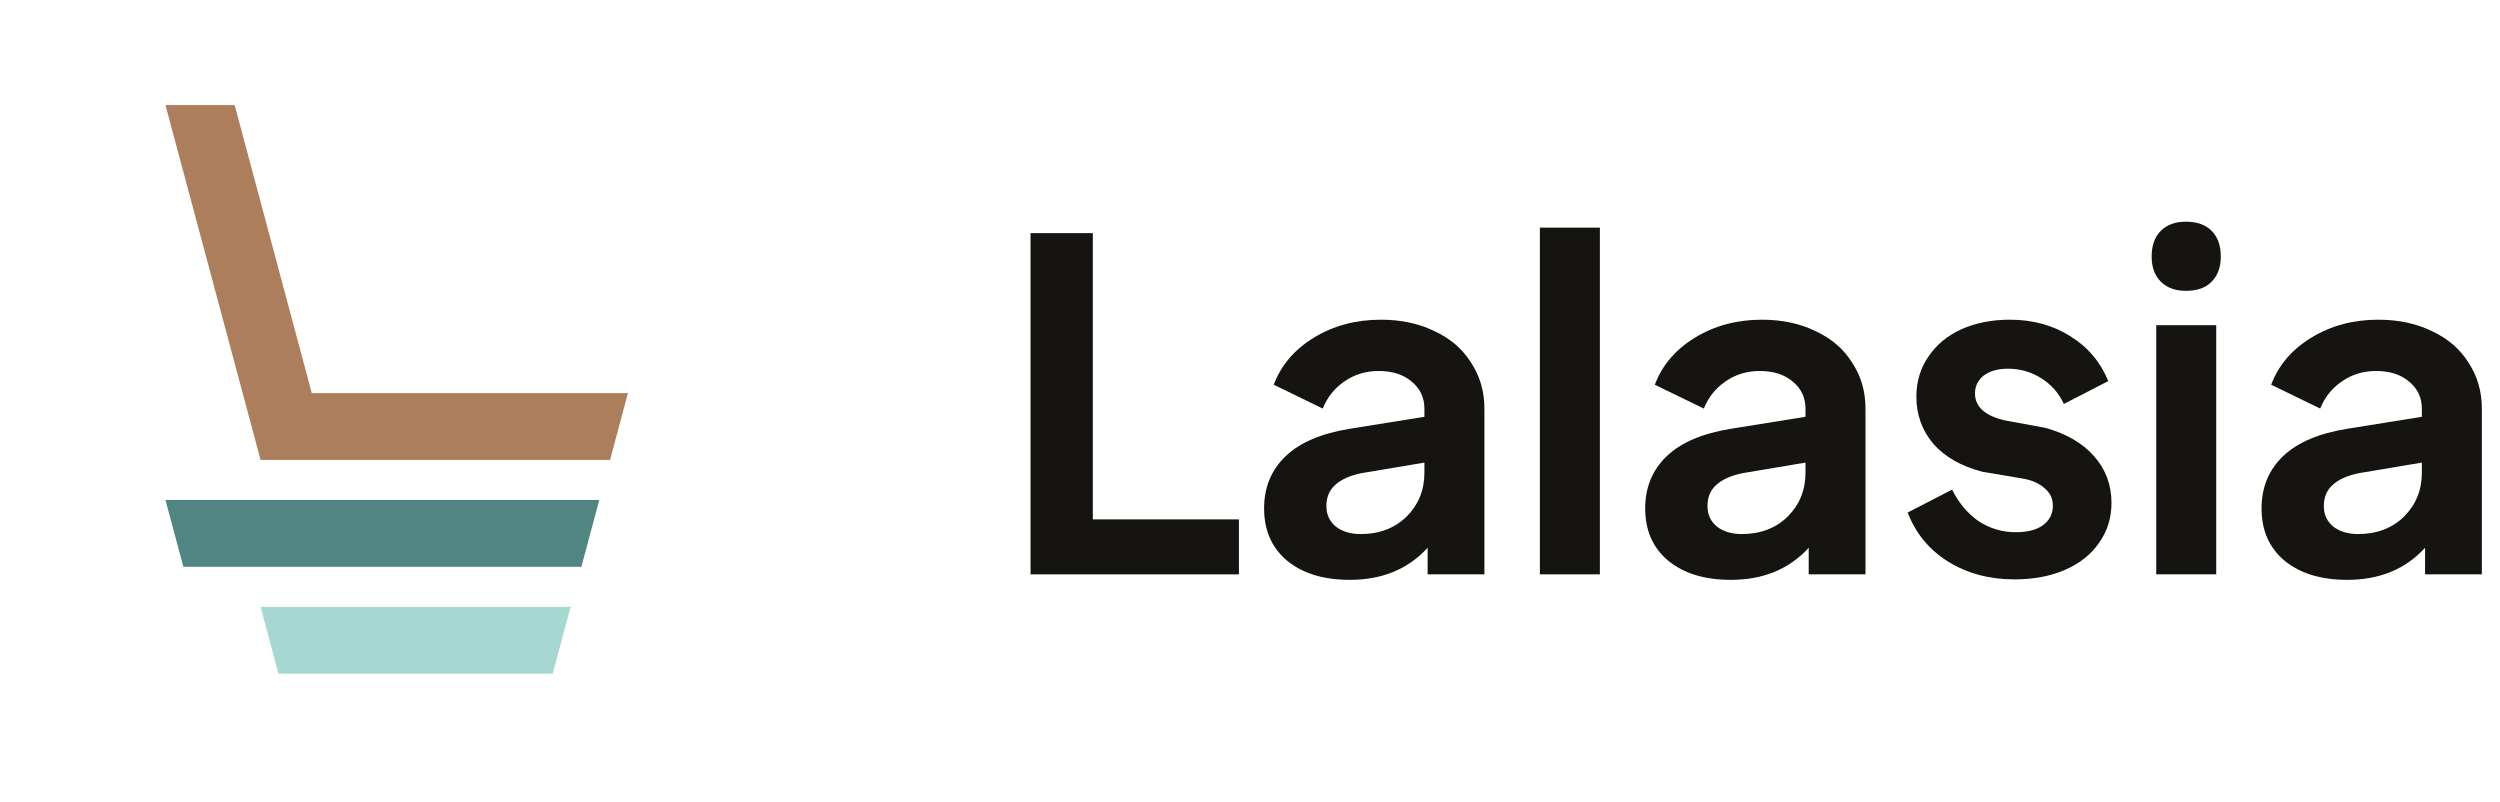 <svg width="131" height="42" viewBox="0 0 131 42" fill="none" xmlns="http://www.w3.org/2000/svg">
<g clip-path="url(#clip0_253_6861)">
<path d="M32.904 20.601L31.966 24.101H13.654L8.67 5.505H12.296L16.338 20.601H32.904Z" fill="#AD7E5C"/>
<path d="M31.402 26.201L30.464 29.701H9.608L8.67 26.201H31.402Z" fill="#518581"/>
<path d="M29.9 31.801L28.962 35.301H14.591L13.653 31.801H29.9Z" fill="#A6D8D1"/>
</g>
<path d="M54 12.216H57.264V27.216H64.92V30.096H54V12.216Z" fill="#151411"/>
<path d="M70.727 30.384C69.351 30.384 68.255 30.048 67.439 29.376C66.639 28.704 66.239 27.792 66.239 26.64C66.239 25.536 66.615 24.624 67.367 23.904C68.119 23.184 69.247 22.704 70.751 22.464L74.639 21.84V21.408C74.639 20.832 74.415 20.36 73.967 19.992C73.535 19.624 72.959 19.44 72.239 19.44C71.567 19.44 70.967 19.624 70.439 19.992C69.927 20.344 69.551 20.816 69.311 21.408L66.743 20.16C67.127 19.136 67.831 18.312 68.855 17.688C69.879 17.064 71.047 16.752 72.359 16.752C73.415 16.752 74.351 16.952 75.167 17.352C75.999 17.736 76.639 18.288 77.087 19.008C77.551 19.712 77.783 20.512 77.783 21.408V30.096H74.807V28.704C73.783 29.824 72.423 30.384 70.727 30.384ZM69.503 26.52C69.503 26.968 69.671 27.328 70.007 27.6C70.343 27.856 70.775 27.984 71.303 27.984C72.279 27.984 73.079 27.68 73.703 27.072C74.327 26.448 74.639 25.68 74.639 24.768V24.24L71.351 24.792C70.727 24.92 70.263 25.128 69.959 25.416C69.655 25.688 69.503 26.056 69.503 26.52Z" fill="#151411"/>
<path d="M80.689 11.928H83.833V30.096H80.689V11.928Z" fill="#151411"/>
<path d="M90.696 30.384C89.32 30.384 88.224 30.048 87.408 29.376C86.608 28.704 86.208 27.792 86.208 26.64C86.208 25.536 86.584 24.624 87.336 23.904C88.088 23.184 89.216 22.704 90.72 22.464L94.608 21.84V21.408C94.608 20.832 94.384 20.36 93.936 19.992C93.504 19.624 92.928 19.44 92.208 19.44C91.536 19.44 90.936 19.624 90.408 19.992C89.896 20.344 89.52 20.816 89.28 21.408L86.712 20.16C87.096 19.136 87.8 18.312 88.824 17.688C89.848 17.064 91.016 16.752 92.328 16.752C93.384 16.752 94.32 16.952 95.136 17.352C95.968 17.736 96.608 18.288 97.056 19.008C97.52 19.712 97.752 20.512 97.752 21.408V30.096H94.776V28.704C93.752 29.824 92.392 30.384 90.696 30.384ZM89.472 26.52C89.472 26.968 89.64 27.328 89.976 27.6C90.312 27.856 90.744 27.984 91.272 27.984C92.248 27.984 93.048 27.68 93.672 27.072C94.296 26.448 94.608 25.68 94.608 24.768V24.24L91.32 24.792C90.696 24.92 90.232 25.128 89.928 25.416C89.624 25.688 89.472 26.056 89.472 26.52Z" fill="#151411"/>
<path d="M105.554 30.36C104.242 30.36 103.082 30.048 102.074 29.424C101.082 28.8 100.378 27.944 99.962 26.856L102.29 25.656C102.642 26.36 103.106 26.912 103.682 27.312C104.274 27.696 104.922 27.888 105.626 27.888C106.234 27.888 106.706 27.768 107.042 27.528C107.394 27.272 107.57 26.928 107.57 26.496C107.57 26.128 107.426 25.824 107.138 25.584C106.85 25.328 106.474 25.16 106.01 25.08L103.874 24.72C102.77 24.432 101.914 23.944 101.306 23.256C100.714 22.552 100.418 21.728 100.418 20.784C100.418 20 100.626 19.304 101.042 18.696C101.458 18.072 102.034 17.592 102.77 17.256C103.522 16.92 104.37 16.752 105.314 16.752C106.514 16.752 107.57 17.04 108.482 17.616C109.394 18.176 110.058 18.96 110.474 19.968L108.146 21.168C107.89 20.608 107.498 20.16 106.97 19.824C106.442 19.488 105.858 19.32 105.218 19.32C104.69 19.32 104.266 19.44 103.946 19.68C103.642 19.92 103.49 20.232 103.49 20.616C103.49 21.32 104.018 21.792 105.074 22.032L107.162 22.416C108.266 22.72 109.122 23.216 109.73 23.904C110.338 24.592 110.642 25.408 110.642 26.352C110.642 27.136 110.426 27.832 109.994 28.44C109.578 29.048 108.986 29.52 108.218 29.856C107.45 30.192 106.562 30.36 105.554 30.36Z" fill="#151411"/>
<path d="M112.986 17.04H116.13V30.096H112.986V17.04ZM112.746 13.44C112.746 12.864 112.906 12.416 113.226 12.096C113.546 11.776 113.986 11.616 114.546 11.616C115.122 11.616 115.57 11.776 115.89 12.096C116.21 12.416 116.37 12.864 116.37 13.44C116.37 14 116.21 14.44 115.89 14.76C115.586 15.08 115.138 15.24 114.546 15.24C113.986 15.24 113.546 15.08 113.226 14.76C112.906 14.44 112.746 14 112.746 13.44Z" fill="#151411"/>
<path d="M122.993 30.384C121.617 30.384 120.521 30.048 119.705 29.376C118.905 28.704 118.505 27.792 118.505 26.64C118.505 25.536 118.881 24.624 119.633 23.904C120.385 23.184 121.513 22.704 123.017 22.464L126.905 21.84V21.408C126.905 20.832 126.681 20.36 126.233 19.992C125.801 19.624 125.225 19.44 124.505 19.44C123.833 19.44 123.233 19.624 122.705 19.992C122.193 20.344 121.817 20.816 121.577 21.408L119.009 20.16C119.393 19.136 120.097 18.312 121.121 17.688C122.145 17.064 123.313 16.752 124.625 16.752C125.681 16.752 126.617 16.952 127.433 17.352C128.265 17.736 128.905 18.288 129.353 19.008C129.817 19.712 130.049 20.512 130.049 21.408V30.096H127.073V28.704C126.049 29.824 124.689 30.384 122.993 30.384ZM121.769 26.52C121.769 26.968 121.937 27.328 122.273 27.6C122.609 27.856 123.041 27.984 123.569 27.984C124.545 27.984 125.345 27.68 125.969 27.072C126.593 26.448 126.905 25.68 126.905 24.768V24.24L123.617 24.792C122.993 24.92 122.529 25.128 122.225 25.416C121.921 25.688 121.769 26.056 121.769 26.52Z" fill="#151411"/>
<defs>
<clipPath id="clip0_253_6861">
<rect width="42" height="42" fill="white"/>
</clipPath>
</defs>
</svg>
